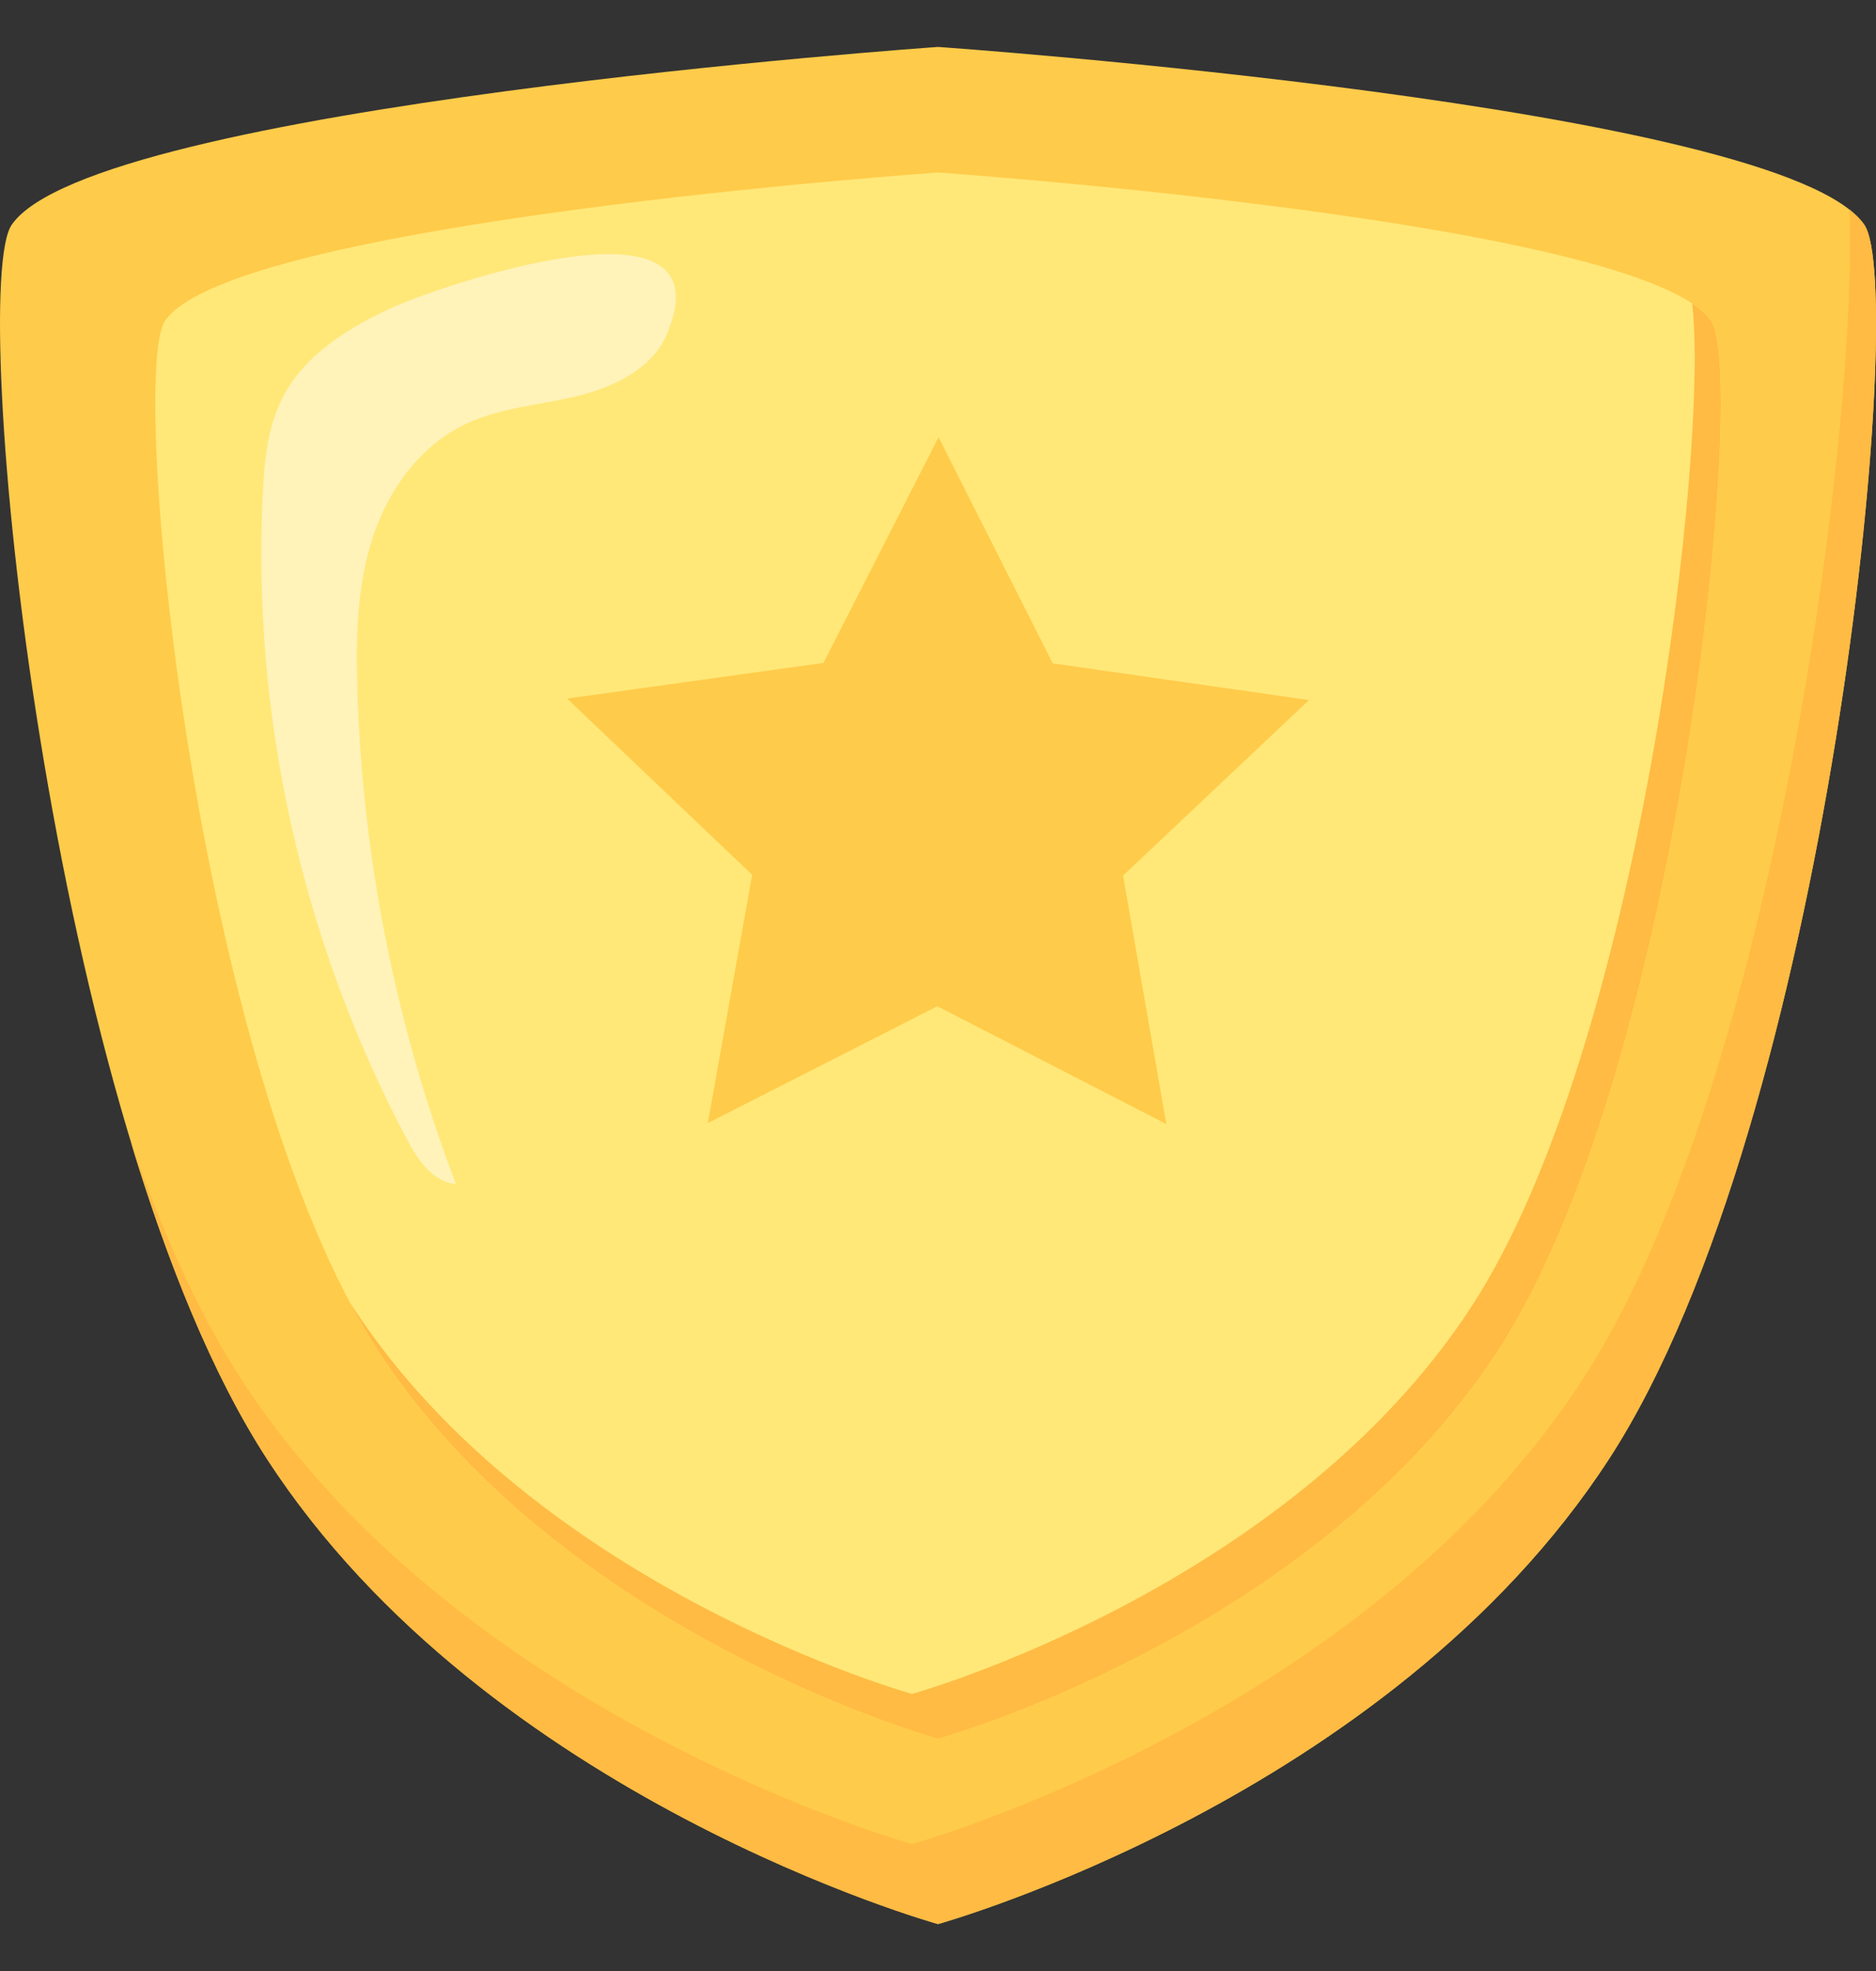 <svg width="20" height="21" viewBox="0 0 20 21" fill="none" xmlns="http://www.w3.org/2000/svg">
<rect x="0" y="0" width="20" height="21" fill="#333333" stroke="none"/>
<g clip-path="url(#clip0_9978_1838)">
<path d="M19.876 2.396C19.011 1.128 10 0.5 10 0.5C10 0.5 0.989 1.128 0.124 2.396C-0.342 3.079 0.493 11.924 2.847 15.545C5.2 19.166 10 20.5 10 20.5C10 20.5 14.8 19.166 17.154 15.545C19.507 11.924 20.343 3.079 19.876 2.396H19.876Z" fill="#FFCB4A"/>
<path d="M19.876 2.395C19.838 2.34 19.784 2.286 19.716 2.232C19.813 4.518 18.913 11.56 16.876 14.693C14.523 18.314 9.723 19.648 9.723 19.648C9.723 19.648 4.924 18.314 2.57 14.693C2.123 14.007 1.732 13.132 1.393 12.162C1.789 13.471 2.273 14.663 2.846 15.545C5.2 19.166 10 20.5 10 20.5C10 20.5 14.799 19.166 17.153 15.545C19.507 11.924 20.343 3.079 19.876 2.396V2.395Z" fill="#FFBB43"/>
<path d="M18.241 3.419C17.519 2.361 10 1.838 10 1.838C10 1.838 2.481 2.361 1.759 3.419C1.37 3.99 2.067 11.37 4.031 14.392C5.994 17.413 10 18.526 10 18.526C10 18.526 14.005 17.413 15.969 14.392C17.932 11.37 18.63 3.99 18.241 3.419Z" fill="#FFE878"/>
<path d="M18.241 3.419C18.197 3.356 18.129 3.294 18.04 3.234C18.223 4.754 17.486 11.153 15.692 13.914C13.728 16.935 9.723 18.048 9.723 18.048C9.723 18.048 5.718 16.935 3.754 13.914C3.745 13.9 3.737 13.886 3.728 13.873C3.825 14.057 3.926 14.23 4.031 14.391C5.995 17.413 10 18.526 10 18.526C10 18.526 14.005 17.413 15.969 14.391C17.933 11.37 18.63 3.989 18.241 3.419Z" fill="#FFBB43"/>
<g opacity="0.49">
<path d="M4.204 3.267C3.73 3.481 3.259 3.769 3.021 4.221C2.854 4.537 2.819 4.902 2.802 5.257C2.684 7.63 3.22 10.03 4.34 12.142C4.454 12.357 4.612 12.594 4.86 12.615C4.215 10.918 3.859 9.118 3.809 7.31C3.794 6.777 3.807 6.235 3.973 5.728C4.139 5.22 4.478 4.745 4.972 4.514C5.338 4.342 5.755 4.316 6.149 4.221C6.543 4.126 6.953 3.929 7.108 3.563C7.794 1.948 4.614 3.082 4.204 3.267Z" fill="white"/>
</g>
<path d="M12.434 11.976L9.993 10.721L7.546 11.966L8.019 9.321L6.046 7.443L8.779 7.063L10.006 4.658L11.223 7.068L13.955 7.459L11.973 9.329L12.434 11.976Z" fill="#FFCB4A"/>
</g>
<defs>
<clipPath id="clip0_9978_1838">
<rect width="20" height="20" fill="white" transform="translate(0 0.5)"/>
</clipPath>
</defs>
</svg>
